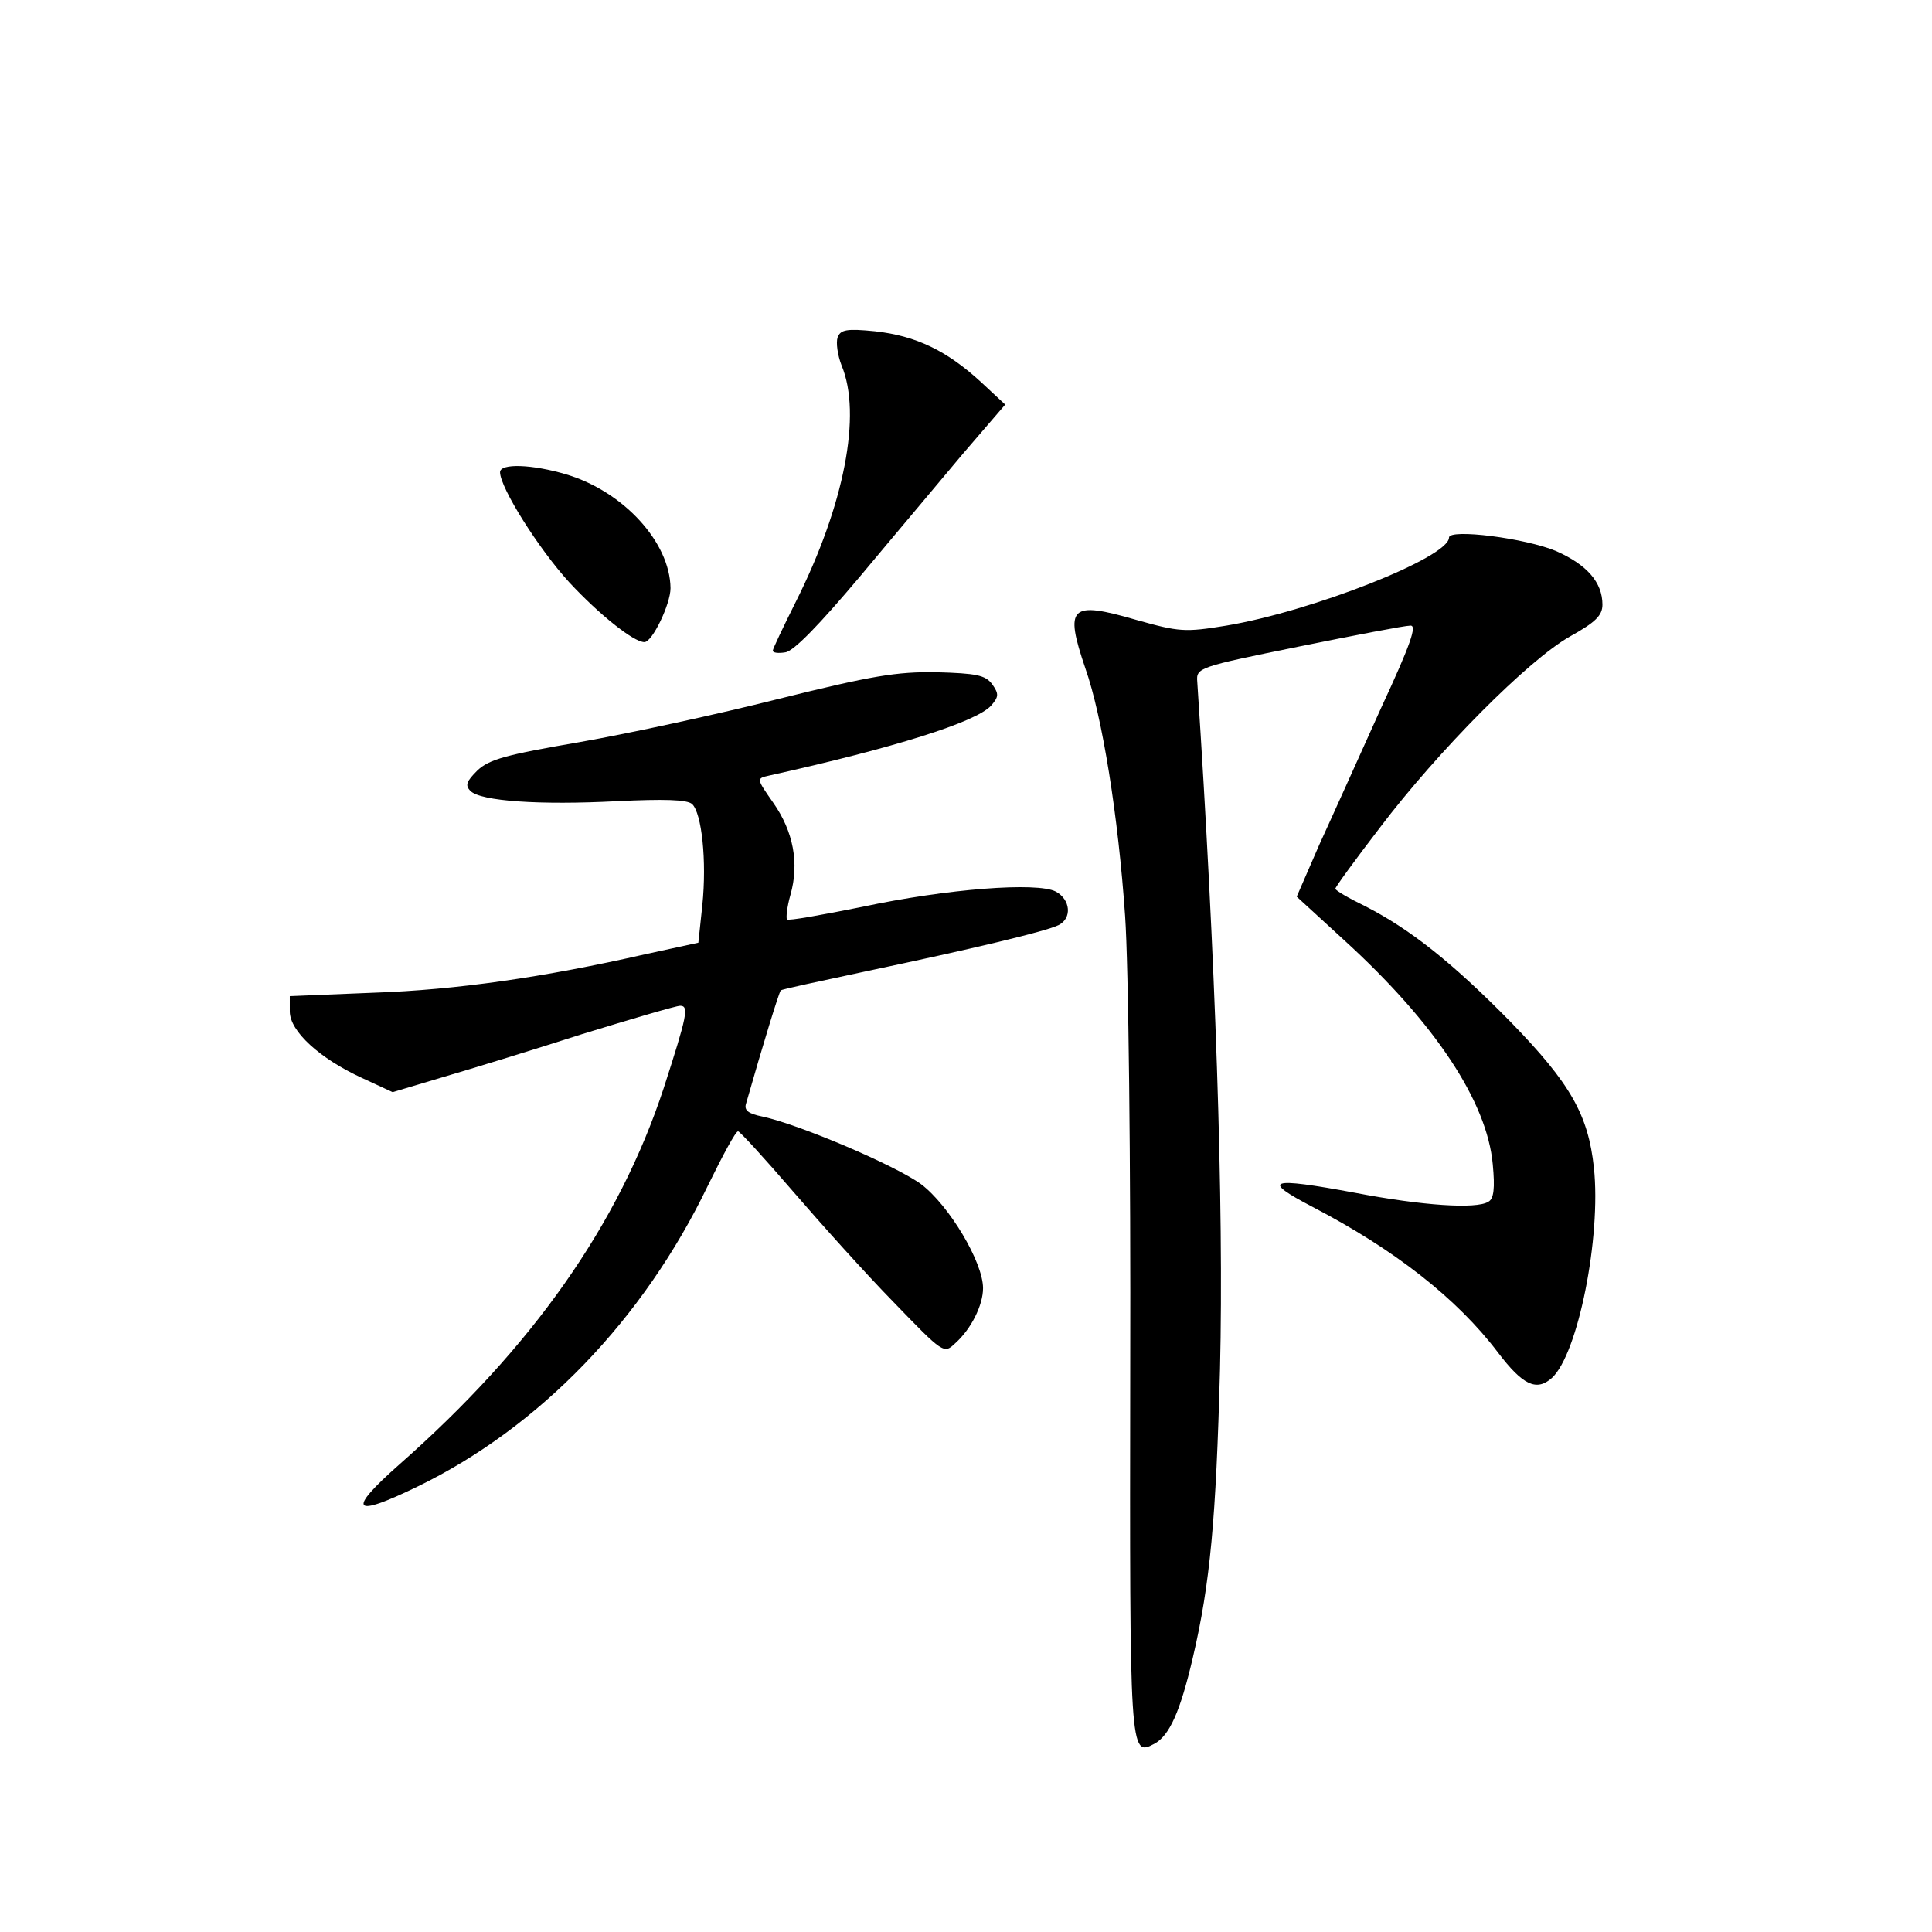 <?xml version="1.0" standalone="no"?>
<!DOCTYPE svg PUBLIC "-//W3C//DTD SVG 20010904//EN"
 "http://www.w3.org/TR/2001/REC-SVG-20010904/DTD/svg10.dtd">
<svg version="1.0" xmlns="http://www.w3.org/2000/svg"
 width="340pt" height="340pt" viewBox="0 0 340 340"
 preserveAspectRatio="xMidYMid meet">
<g transform="translate(0,340) scale(0.1,-0.1)"
fill="#000000" stroke="none">
<path d="M1474 2806 c-3 -9 0 -31 7 -49 36 -86 5 -246 -81 -417 -22 -44 -40
-82 -40 -85 0 -4 10 -5 22 -3 15 2 61 50 131 133 60 72 142 169 182 217 l74
86 -43 40 c-60 55 -114 81 -186 89 -50 5 -61 3 -66 -11z"/>
<path d="M880 2569 c0 -27 68 -135 122 -194 52 -56 113 -105 132 -105 14 0 46
67 46 95 -1 81 -83 170 -183 200 -60 18 -117 20 -117 4z"/>
<path d="M2550 2454 c0 -35 -242 -130 -392 -155 -73 -12 -83 -11 -158 10 -117
34 -127 24 -90 -85 30 -85 58 -261 70 -436 6 -86 10 -437 9 -796 -1 -677 -1
-684 42 -661 27 14 46 57 68 151 31 132 41 246 48 508 7 289 -8 725 -40 1210
-2 25 1 26 178 62 99 20 187 37 197 37 12 1 1 -32 -52 -146 -37 -82 -85 -189
-108 -239 l-40 -92 84 -77 c160 -146 251 -284 261 -394 4 -42 2 -61 -8 -66
-21 -13 -115 -7 -235 16 -151 28 -166 23 -74 -25 144 -75 254 -161 326 -256
44 -58 68 -69 95 -45 46 42 87 248 74 370 -10 93 -41 148 -146 256 -104 106
-178 164 -256 204 -29 14 -53 28 -53 31 0 3 35 51 78 107 103 136 262 296 335
337 45 25 57 37 57 56 0 39 -27 70 -81 94 -54 23 -189 40 -189 24z"/>
<path d="M1370 2170 c-107 -27 -264 -61 -350 -76 -128 -22 -159 -30 -180 -50
-19 -19 -22 -26 -12 -36 18 -18 122 -25 257 -18 83 4 124 3 133 -5 17 -16 26
-100 18 -178 l-7 -66 -92 -20 c-180 -41 -334 -63 -479 -68 l-148 -6 0 -27 c0
-35 53 -83 127 -117 l54 -25 87 26 c48 14 159 48 246 76 88 27 166 50 173 50
16 0 12 -18 -29 -145 -79 -240 -231 -456 -465 -662 -94 -83 -83 -95 32 -39
214 104 397 293 511 530 26 53 49 96 53 95 3 0 47 -48 96 -105 50 -58 129
-146 178 -196 87 -90 88 -91 108 -72 28 25 49 67 49 97 0 46 -60 146 -109 183
-45 33 -214 105 -279 119 -25 5 -33 11 -29 23 30 105 58 196 61 199 1 2 68 16
147 33 190 40 320 71 342 82 24 12 21 45 -5 59 -33 17 -191 5 -341 -27 -70
-14 -130 -25 -132 -22 -2 2 0 22 6 43 16 56 5 112 -30 162 -30 43 -30 43 -8
48 221 49 364 94 391 123 14 16 14 21 2 38 -12 16 -28 19 -98 21 -70 1 -113
-6 -278 -47z"/>
</g>
</svg>
